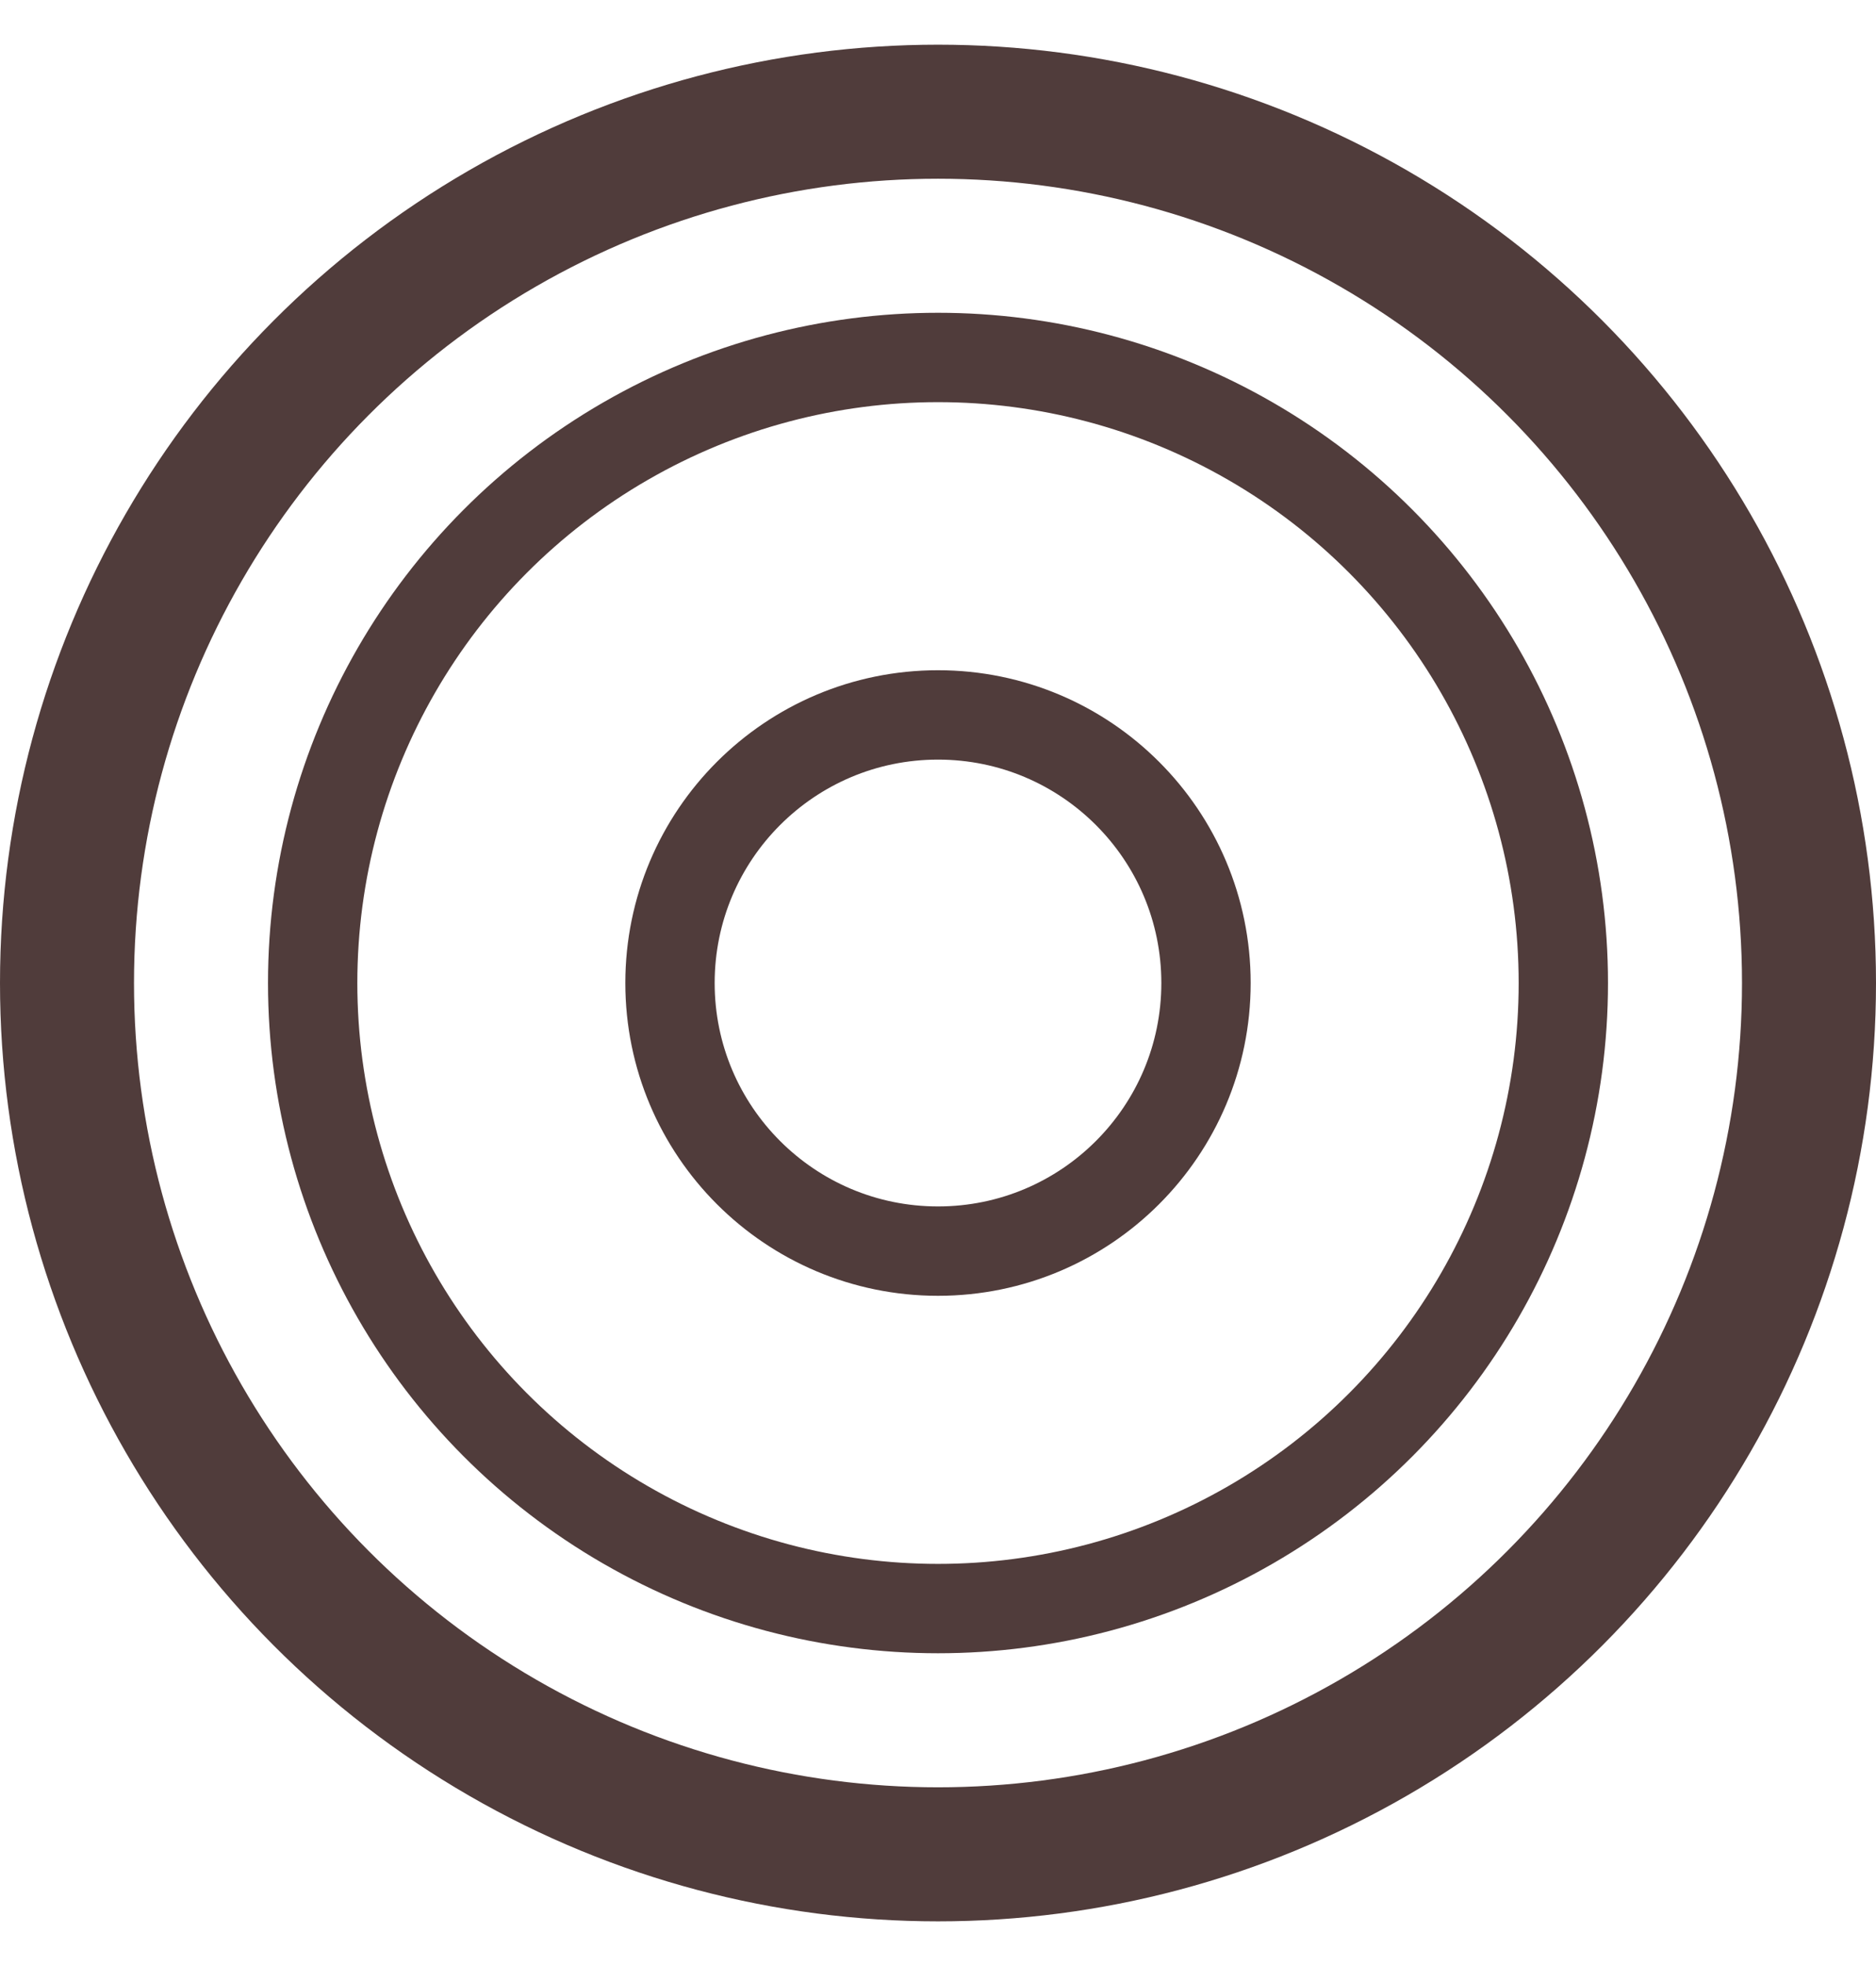<svg width="21" height="22" viewBox="0 0 21 22" fill="none" xmlns="http://www.w3.org/2000/svg">
<circle cx="10.5" cy="11" r="9.75" stroke="#503C3B" stroke-width="1.5"/>
<circle cx="10.5" cy="11" r="7" stroke="#503C3B"/>
<circle cx="10.5" cy="11" r="3" stroke="#503C3B"/>
</svg>
